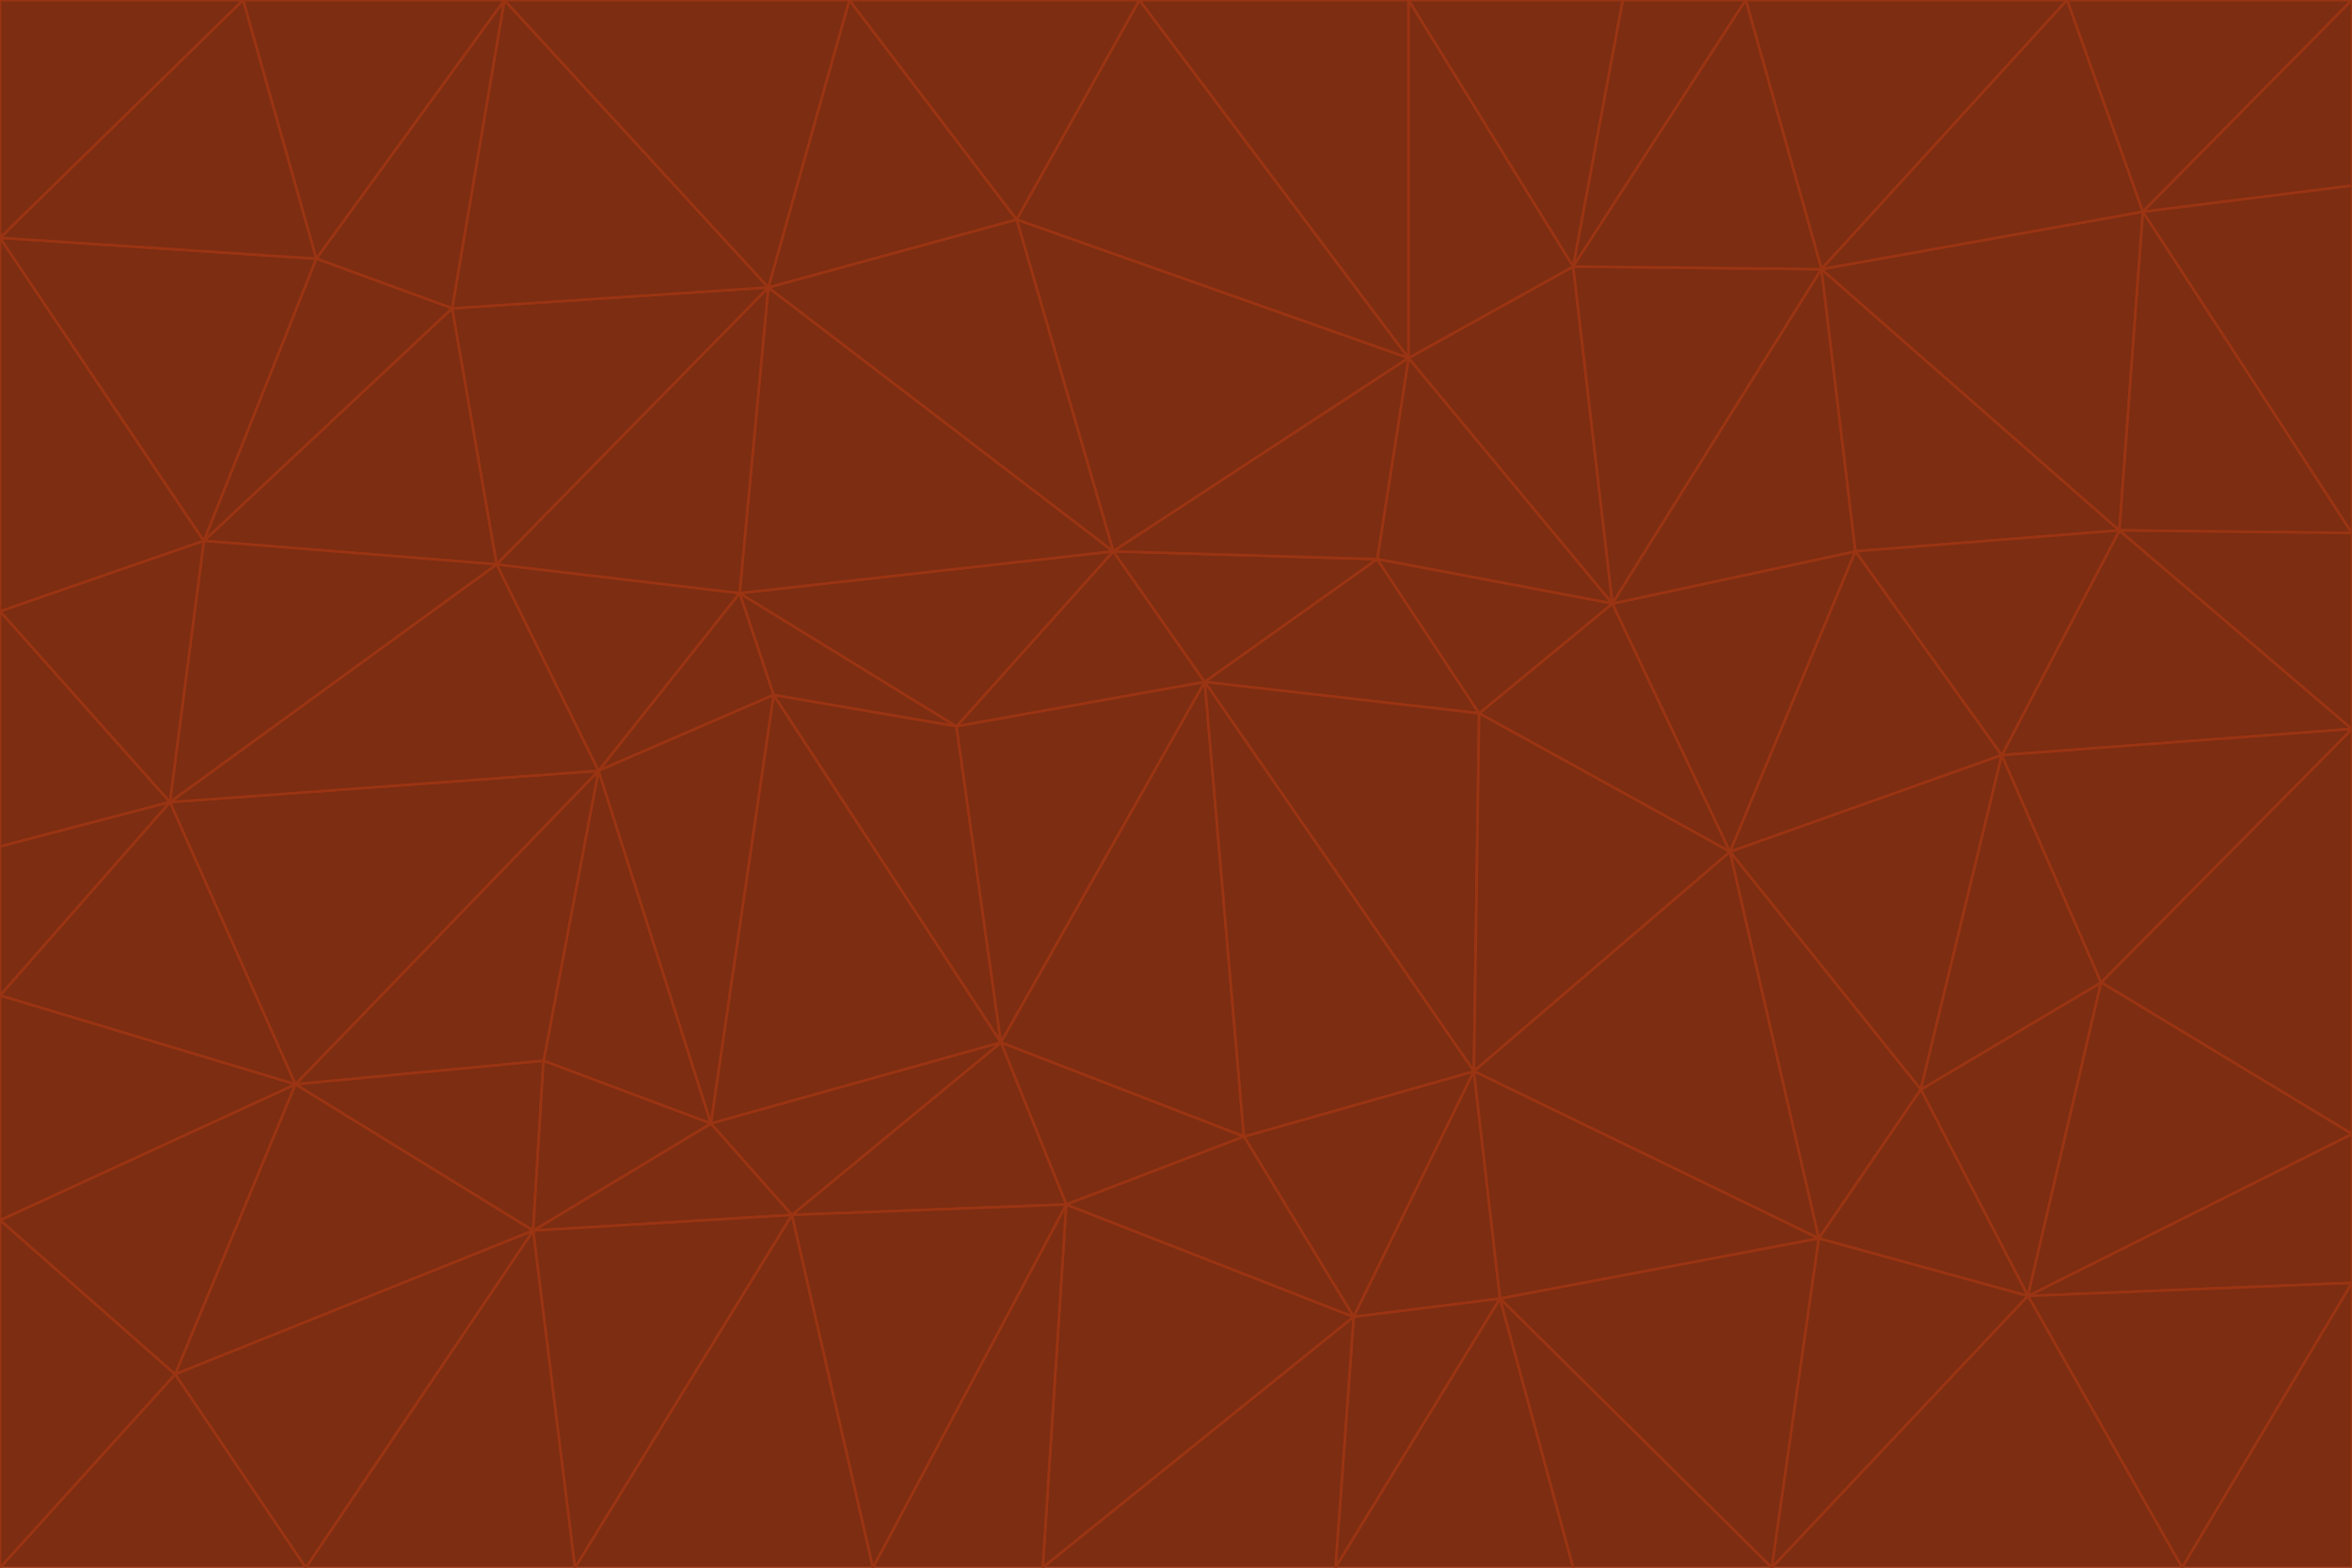 <svg id="visual" viewBox="0 0 900 600" width="900" height="600" xmlns="http://www.w3.org/2000/svg" xmlns:xlink="http://www.w3.org/1999/xlink" version="1.1"><g stroke-width="1" stroke-linejoin="bevel"><path d="M461 261L426 211L366 278Z" fill="#7c2d12" stroke="#9a3412"></path><path d="M283 227L296 266L366 278Z" fill="#7c2d12" stroke="#9a3412"></path><path d="M461 261L527 214L426 211Z" fill="#7c2d12" stroke="#9a3412"></path><path d="M426 211L283 227L366 278Z" fill="#7c2d12" stroke="#9a3412"></path><path d="M296 266L383 399L366 278Z" fill="#7c2d12" stroke="#9a3412"></path><path d="M366 278L383 399L461 261Z" fill="#7c2d12" stroke="#9a3412"></path><path d="M461 261L566 273L527 214Z" fill="#7c2d12" stroke="#9a3412"></path><path d="M564 410L566 273L461 261Z" fill="#7c2d12" stroke="#9a3412"></path><path d="M539 137L389 84L426 211Z" fill="#7c2d12" stroke="#9a3412"></path><path d="M426 211L294 110L283 227Z" fill="#7c2d12" stroke="#9a3412"></path><path d="M617 231L539 137L527 214Z" fill="#7c2d12" stroke="#9a3412"></path><path d="M527 214L539 137L426 211Z" fill="#7c2d12" stroke="#9a3412"></path><path d="M283 227L229 295L296 266Z" fill="#7c2d12" stroke="#9a3412"></path><path d="M296 266L272 430L383 399Z" fill="#7c2d12" stroke="#9a3412"></path><path d="M190 216L229 295L283 227Z" fill="#7c2d12" stroke="#9a3412"></path><path d="M383 399L476 435L461 261Z" fill="#7c2d12" stroke="#9a3412"></path><path d="M389 84L294 110L426 211Z" fill="#7c2d12" stroke="#9a3412"></path><path d="M383 399L408 461L476 435Z" fill="#7c2d12" stroke="#9a3412"></path><path d="M303 465L408 461L383 399Z" fill="#7c2d12" stroke="#9a3412"></path><path d="M662 326L617 231L566 273Z" fill="#7c2d12" stroke="#9a3412"></path><path d="M566 273L617 231L527 214Z" fill="#7c2d12" stroke="#9a3412"></path><path d="M518 504L564 410L476 435Z" fill="#7c2d12" stroke="#9a3412"></path><path d="M476 435L564 410L461 261Z" fill="#7c2d12" stroke="#9a3412"></path><path d="M229 295L272 430L296 266Z" fill="#7c2d12" stroke="#9a3412"></path><path d="M294 110L190 216L283 227Z" fill="#7c2d12" stroke="#9a3412"></path><path d="M229 295L208 406L272 430Z" fill="#7c2d12" stroke="#9a3412"></path><path d="M272 430L303 465L383 399Z" fill="#7c2d12" stroke="#9a3412"></path><path d="M617 231L602 102L539 137Z" fill="#7c2d12" stroke="#9a3412"></path><path d="M539 137L436 0L389 84Z" fill="#7c2d12" stroke="#9a3412"></path><path d="M113 415L208 406L229 295Z" fill="#7c2d12" stroke="#9a3412"></path><path d="M272 430L204 471L303 465Z" fill="#7c2d12" stroke="#9a3412"></path><path d="M564 410L662 326L566 273Z" fill="#7c2d12" stroke="#9a3412"></path><path d="M617 231L697 103L602 102Z" fill="#7c2d12" stroke="#9a3412"></path><path d="M539 0L436 0L539 137Z" fill="#7c2d12" stroke="#9a3412"></path><path d="M389 84L325 0L294 110Z" fill="#7c2d12" stroke="#9a3412"></path><path d="M399 600L518 504L408 461Z" fill="#7c2d12" stroke="#9a3412"></path><path d="M408 461L518 504L476 435Z" fill="#7c2d12" stroke="#9a3412"></path><path d="M564 410L696 474L662 326Z" fill="#7c2d12" stroke="#9a3412"></path><path d="M436 0L325 0L389 84Z" fill="#7c2d12" stroke="#9a3412"></path><path d="M294 110L173 118L190 216Z" fill="#7c2d12" stroke="#9a3412"></path><path d="M193 0L173 118L294 110Z" fill="#7c2d12" stroke="#9a3412"></path><path d="M113 415L204 471L208 406Z" fill="#7c2d12" stroke="#9a3412"></path><path d="M602 102L539 0L539 137Z" fill="#7c2d12" stroke="#9a3412"></path><path d="M518 504L574 497L564 410Z" fill="#7c2d12" stroke="#9a3412"></path><path d="M208 406L204 471L272 430Z" fill="#7c2d12" stroke="#9a3412"></path><path d="M334 600L399 600L408 461Z" fill="#7c2d12" stroke="#9a3412"></path><path d="M113 415L229 295L65 307Z" fill="#7c2d12" stroke="#9a3412"></path><path d="M662 326L710 211L617 231Z" fill="#7c2d12" stroke="#9a3412"></path><path d="M602 102L621 0L539 0Z" fill="#7c2d12" stroke="#9a3412"></path><path d="M710 211L697 103L617 231Z" fill="#7c2d12" stroke="#9a3412"></path><path d="M193 0L121 99L173 118Z" fill="#7c2d12" stroke="#9a3412"></path><path d="M173 118L78 207L190 216Z" fill="#7c2d12" stroke="#9a3412"></path><path d="M668 0L621 0L602 102Z" fill="#7c2d12" stroke="#9a3412"></path><path d="M65 307L229 295L190 216Z" fill="#7c2d12" stroke="#9a3412"></path><path d="M121 99L78 207L173 118Z" fill="#7c2d12" stroke="#9a3412"></path><path d="M325 0L193 0L294 110Z" fill="#7c2d12" stroke="#9a3412"></path><path d="M334 600L408 461L303 465Z" fill="#7c2d12" stroke="#9a3412"></path><path d="M518 504L511 600L574 497Z" fill="#7c2d12" stroke="#9a3412"></path><path d="M334 600L303 465L220 600Z" fill="#7c2d12" stroke="#9a3412"></path><path d="M78 207L65 307L190 216Z" fill="#7c2d12" stroke="#9a3412"></path><path d="M220 600L303 465L204 471Z" fill="#7c2d12" stroke="#9a3412"></path><path d="M399 600L511 600L518 504Z" fill="#7c2d12" stroke="#9a3412"></path><path d="M662 326L766 289L710 211Z" fill="#7c2d12" stroke="#9a3412"></path><path d="M710 211L811 203L697 103Z" fill="#7c2d12" stroke="#9a3412"></path><path d="M735 417L766 289L662 326Z" fill="#7c2d12" stroke="#9a3412"></path><path d="M696 474L564 410L574 497Z" fill="#7c2d12" stroke="#9a3412"></path><path d="M678 600L696 474L574 497Z" fill="#7c2d12" stroke="#9a3412"></path><path d="M696 474L735 417L662 326Z" fill="#7c2d12" stroke="#9a3412"></path><path d="M791 0L668 0L697 103Z" fill="#7c2d12" stroke="#9a3412"></path><path d="M697 103L668 0L602 102Z" fill="#7c2d12" stroke="#9a3412"></path><path d="M511 600L602 600L574 497Z" fill="#7c2d12" stroke="#9a3412"></path><path d="M117 600L220 600L204 471Z" fill="#7c2d12" stroke="#9a3412"></path><path d="M900 279L811 203L766 289Z" fill="#7c2d12" stroke="#9a3412"></path><path d="M766 289L811 203L710 211Z" fill="#7c2d12" stroke="#9a3412"></path><path d="M776 496L804 376L735 417Z" fill="#7c2d12" stroke="#9a3412"></path><path d="M735 417L804 376L766 289Z" fill="#7c2d12" stroke="#9a3412"></path><path d="M776 496L735 417L696 474Z" fill="#7c2d12" stroke="#9a3412"></path><path d="M193 0L93 0L121 99Z" fill="#7c2d12" stroke="#9a3412"></path><path d="M0 91L0 234L78 207Z" fill="#7c2d12" stroke="#9a3412"></path><path d="M78 207L0 234L65 307Z" fill="#7c2d12" stroke="#9a3412"></path><path d="M0 91L78 207L121 99Z" fill="#7c2d12" stroke="#9a3412"></path><path d="M65 307L0 381L113 415Z" fill="#7c2d12" stroke="#9a3412"></path><path d="M113 415L67 526L204 471Z" fill="#7c2d12" stroke="#9a3412"></path><path d="M0 234L0 324L65 307Z" fill="#7c2d12" stroke="#9a3412"></path><path d="M0 324L0 381L65 307Z" fill="#7c2d12" stroke="#9a3412"></path><path d="M602 600L678 600L574 497Z" fill="#7c2d12" stroke="#9a3412"></path><path d="M678 600L776 496L696 474Z" fill="#7c2d12" stroke="#9a3412"></path><path d="M0 467L67 526L113 415Z" fill="#7c2d12" stroke="#9a3412"></path><path d="M93 0L0 91L121 99Z" fill="#7c2d12" stroke="#9a3412"></path><path d="M811 203L820 81L697 103Z" fill="#7c2d12" stroke="#9a3412"></path><path d="M900 204L820 81L811 203Z" fill="#7c2d12" stroke="#9a3412"></path><path d="M67 526L117 600L204 471Z" fill="#7c2d12" stroke="#9a3412"></path><path d="M820 81L791 0L697 103Z" fill="#7c2d12" stroke="#9a3412"></path><path d="M0 381L0 467L113 415Z" fill="#7c2d12" stroke="#9a3412"></path><path d="M67 526L0 600L117 600Z" fill="#7c2d12" stroke="#9a3412"></path><path d="M93 0L0 0L0 91Z" fill="#7c2d12" stroke="#9a3412"></path><path d="M900 434L900 279L804 376Z" fill="#7c2d12" stroke="#9a3412"></path><path d="M804 376L900 279L766 289Z" fill="#7c2d12" stroke="#9a3412"></path><path d="M820 81L900 0L791 0Z" fill="#7c2d12" stroke="#9a3412"></path><path d="M900 279L900 204L811 203Z" fill="#7c2d12" stroke="#9a3412"></path><path d="M900 491L900 434L776 496Z" fill="#7c2d12" stroke="#9a3412"></path><path d="M776 496L900 434L804 376Z" fill="#7c2d12" stroke="#9a3412"></path><path d="M900 204L900 71L820 81Z" fill="#7c2d12" stroke="#9a3412"></path><path d="M0 467L0 600L67 526Z" fill="#7c2d12" stroke="#9a3412"></path><path d="M835 600L900 491L776 496Z" fill="#7c2d12" stroke="#9a3412"></path><path d="M678 600L835 600L776 496Z" fill="#7c2d12" stroke="#9a3412"></path><path d="M900 71L900 0L820 81Z" fill="#7c2d12" stroke="#9a3412"></path><path d="M835 600L900 600L900 491Z" fill="#7c2d12" stroke="#9a3412"></path></g></svg>